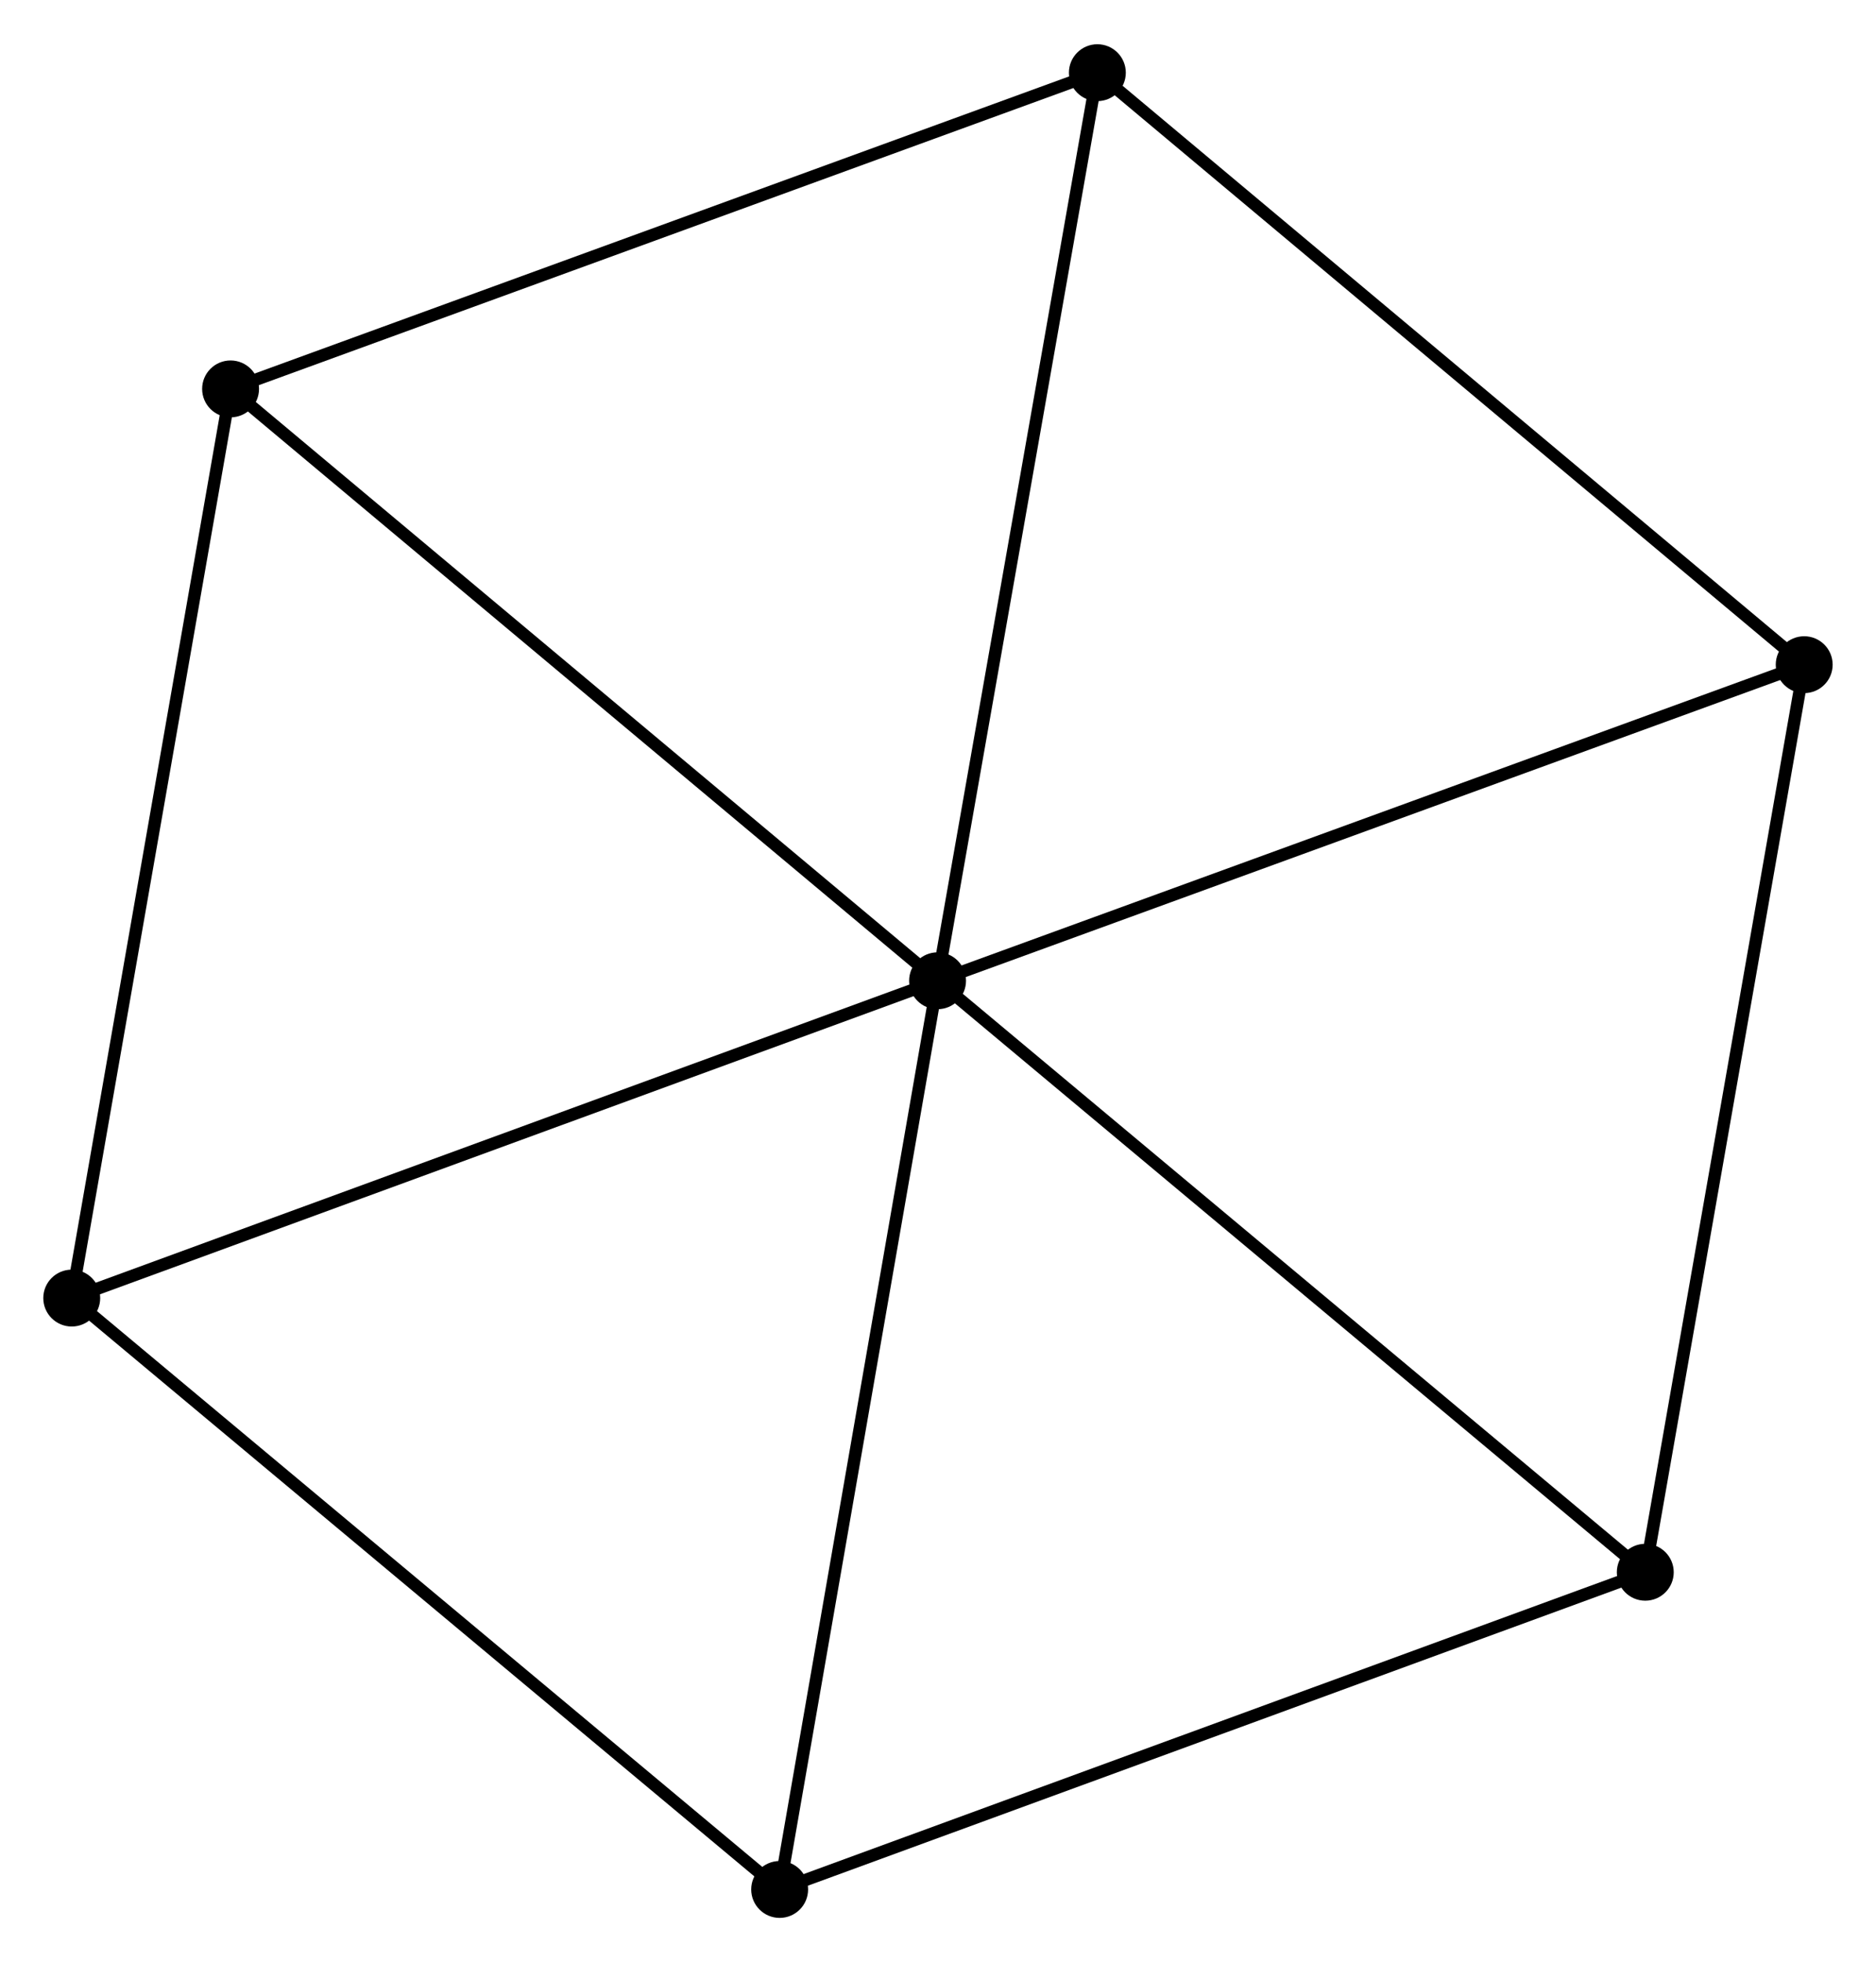 <?xml version="1.0" encoding="UTF-8" standalone="no"?>
<!DOCTYPE svg PUBLIC "-//W3C//DTD SVG 1.1//EN"
 "http://www.w3.org/Graphics/SVG/1.1/DTD/svg11.dtd">
<!-- Generated by graphviz version 2.36.0 (20140111.2315)
 -->
<!-- Title: %3 Pages: 1 -->
<svg width="152pt" height="159pt"
 viewBox="0.00 0.00 151.68 158.51" xmlns="http://www.w3.org/2000/svg" xmlns:xlink="http://www.w3.org/1999/xlink">
<g id="graph0" class="graph" transform="scale(1 1) rotate(0) translate(4 154.514)">
<title>%3</title>
<!-- 0 -->
<g id="node1" class="node"><title>0</title>
<ellipse fill="black" stroke="black" cx="71.805" cy="-75.282" rx="1.8" ry="1.8"/>
</g>
<!-- 1 -->
<g id="node2" class="node"><title>1</title>
<ellipse fill="black" stroke="black" cx="141.875" cy="-100.842" rx="1.8" ry="1.8"/>
</g>
<!-- 0&#45;&#45;1 -->
<g id="edge1" class="edge"><title>0&#45;&#45;1</title>
<path fill="none" stroke="black" d="M73.537,-75.914C83.147,-79.419 129.846,-96.454 139.946,-100.138"/>
</g>
<!-- 2 -->
<g id="node3" class="node"><title>2</title>
<ellipse fill="black" stroke="black" cx="59.037" cy="-1.8" rx="1.8" ry="1.8"/>
</g>
<!-- 0&#45;&#45;2 -->
<g id="edge2" class="edge"><title>0&#45;&#45;2</title>
<path fill="none" stroke="black" d="M71.489,-73.465C69.738,-63.388 61.229,-14.415 59.388,-3.823"/>
</g>
<!-- 3 -->
<g id="node4" class="node"><title>3</title>
<ellipse fill="black" stroke="black" cx="14.643" cy="-123.143" rx="1.8" ry="1.8"/>
</g>
<!-- 0&#45;&#45;3 -->
<g id="edge3" class="edge"><title>0&#45;&#45;3</title>
<path fill="none" stroke="black" d="M70.392,-76.465C62.552,-83.029 24.456,-114.926 16.216,-121.825"/>
</g>
<!-- 4 -->
<g id="node5" class="node"><title>4</title>
<ellipse fill="black" stroke="black" cx="129.026" cy="-27.451" rx="1.8" ry="1.8"/>
</g>
<!-- 0&#45;&#45;4 -->
<g id="edge4" class="edge"><title>0&#45;&#45;4</title>
<path fill="none" stroke="black" d="M73.219,-74.1C81.067,-67.54 119.203,-35.662 127.451,-28.767"/>
</g>
<!-- 5 -->
<g id="node6" class="node"><title>5</title>
<ellipse fill="black" stroke="black" cx="84.725" cy="-148.714" rx="1.8" ry="1.8"/>
</g>
<!-- 0&#45;&#45;5 -->
<g id="edge5" class="edge"><title>0&#45;&#45;5</title>
<path fill="none" stroke="black" d="M72.124,-77.097C73.896,-87.168 82.507,-136.108 84.369,-146.693"/>
</g>
<!-- 6 -->
<g id="node7" class="node"><title>6</title>
<ellipse fill="black" stroke="black" cx="1.8" cy="-49.622" rx="1.8" ry="1.8"/>
</g>
<!-- 0&#45;&#45;6 -->
<g id="edge6" class="edge"><title>0&#45;&#45;6</title>
<path fill="none" stroke="black" d="M70.074,-74.647C60.473,-71.128 13.818,-54.027 3.727,-50.328"/>
</g>
<!-- 1&#45;&#45;4 -->
<g id="edge7" class="edge"><title>1&#45;&#45;4</title>
<path fill="none" stroke="black" d="M141.558,-99.028C139.795,-88.962 131.232,-40.05 129.38,-29.471"/>
</g>
<!-- 1&#45;&#45;5 -->
<g id="edge8" class="edge"><title>1&#45;&#45;5</title>
<path fill="none" stroke="black" d="M140.462,-102.025C132.624,-108.591 94.536,-140.496 86.298,-147.397"/>
</g>
<!-- 2&#45;&#45;4 -->
<g id="edge9" class="edge"><title>2&#45;&#45;4</title>
<path fill="none" stroke="black" d="M60.767,-2.434C70.366,-5.952 117.011,-23.047 127.1,-26.744"/>
</g>
<!-- 2&#45;&#45;6 -->
<g id="edge10" class="edge"><title>2&#45;&#45;6</title>
<path fill="none" stroke="black" d="M57.622,-2.982C49.772,-9.541 11.626,-41.412 3.376,-48.306"/>
</g>
<!-- 3&#45;&#45;5 -->
<g id="edge11" class="edge"><title>3&#45;&#45;5</title>
<path fill="none" stroke="black" d="M16.375,-123.775C25.987,-127.282 72.694,-144.324 82.796,-148.01"/>
</g>
<!-- 3&#45;&#45;6 -->
<g id="edge12" class="edge"><title>3&#45;&#45;6</title>
<path fill="none" stroke="black" d="M14.325,-121.325C12.564,-111.242 4.005,-62.243 2.154,-51.646"/>
</g>
</g>
</svg>
